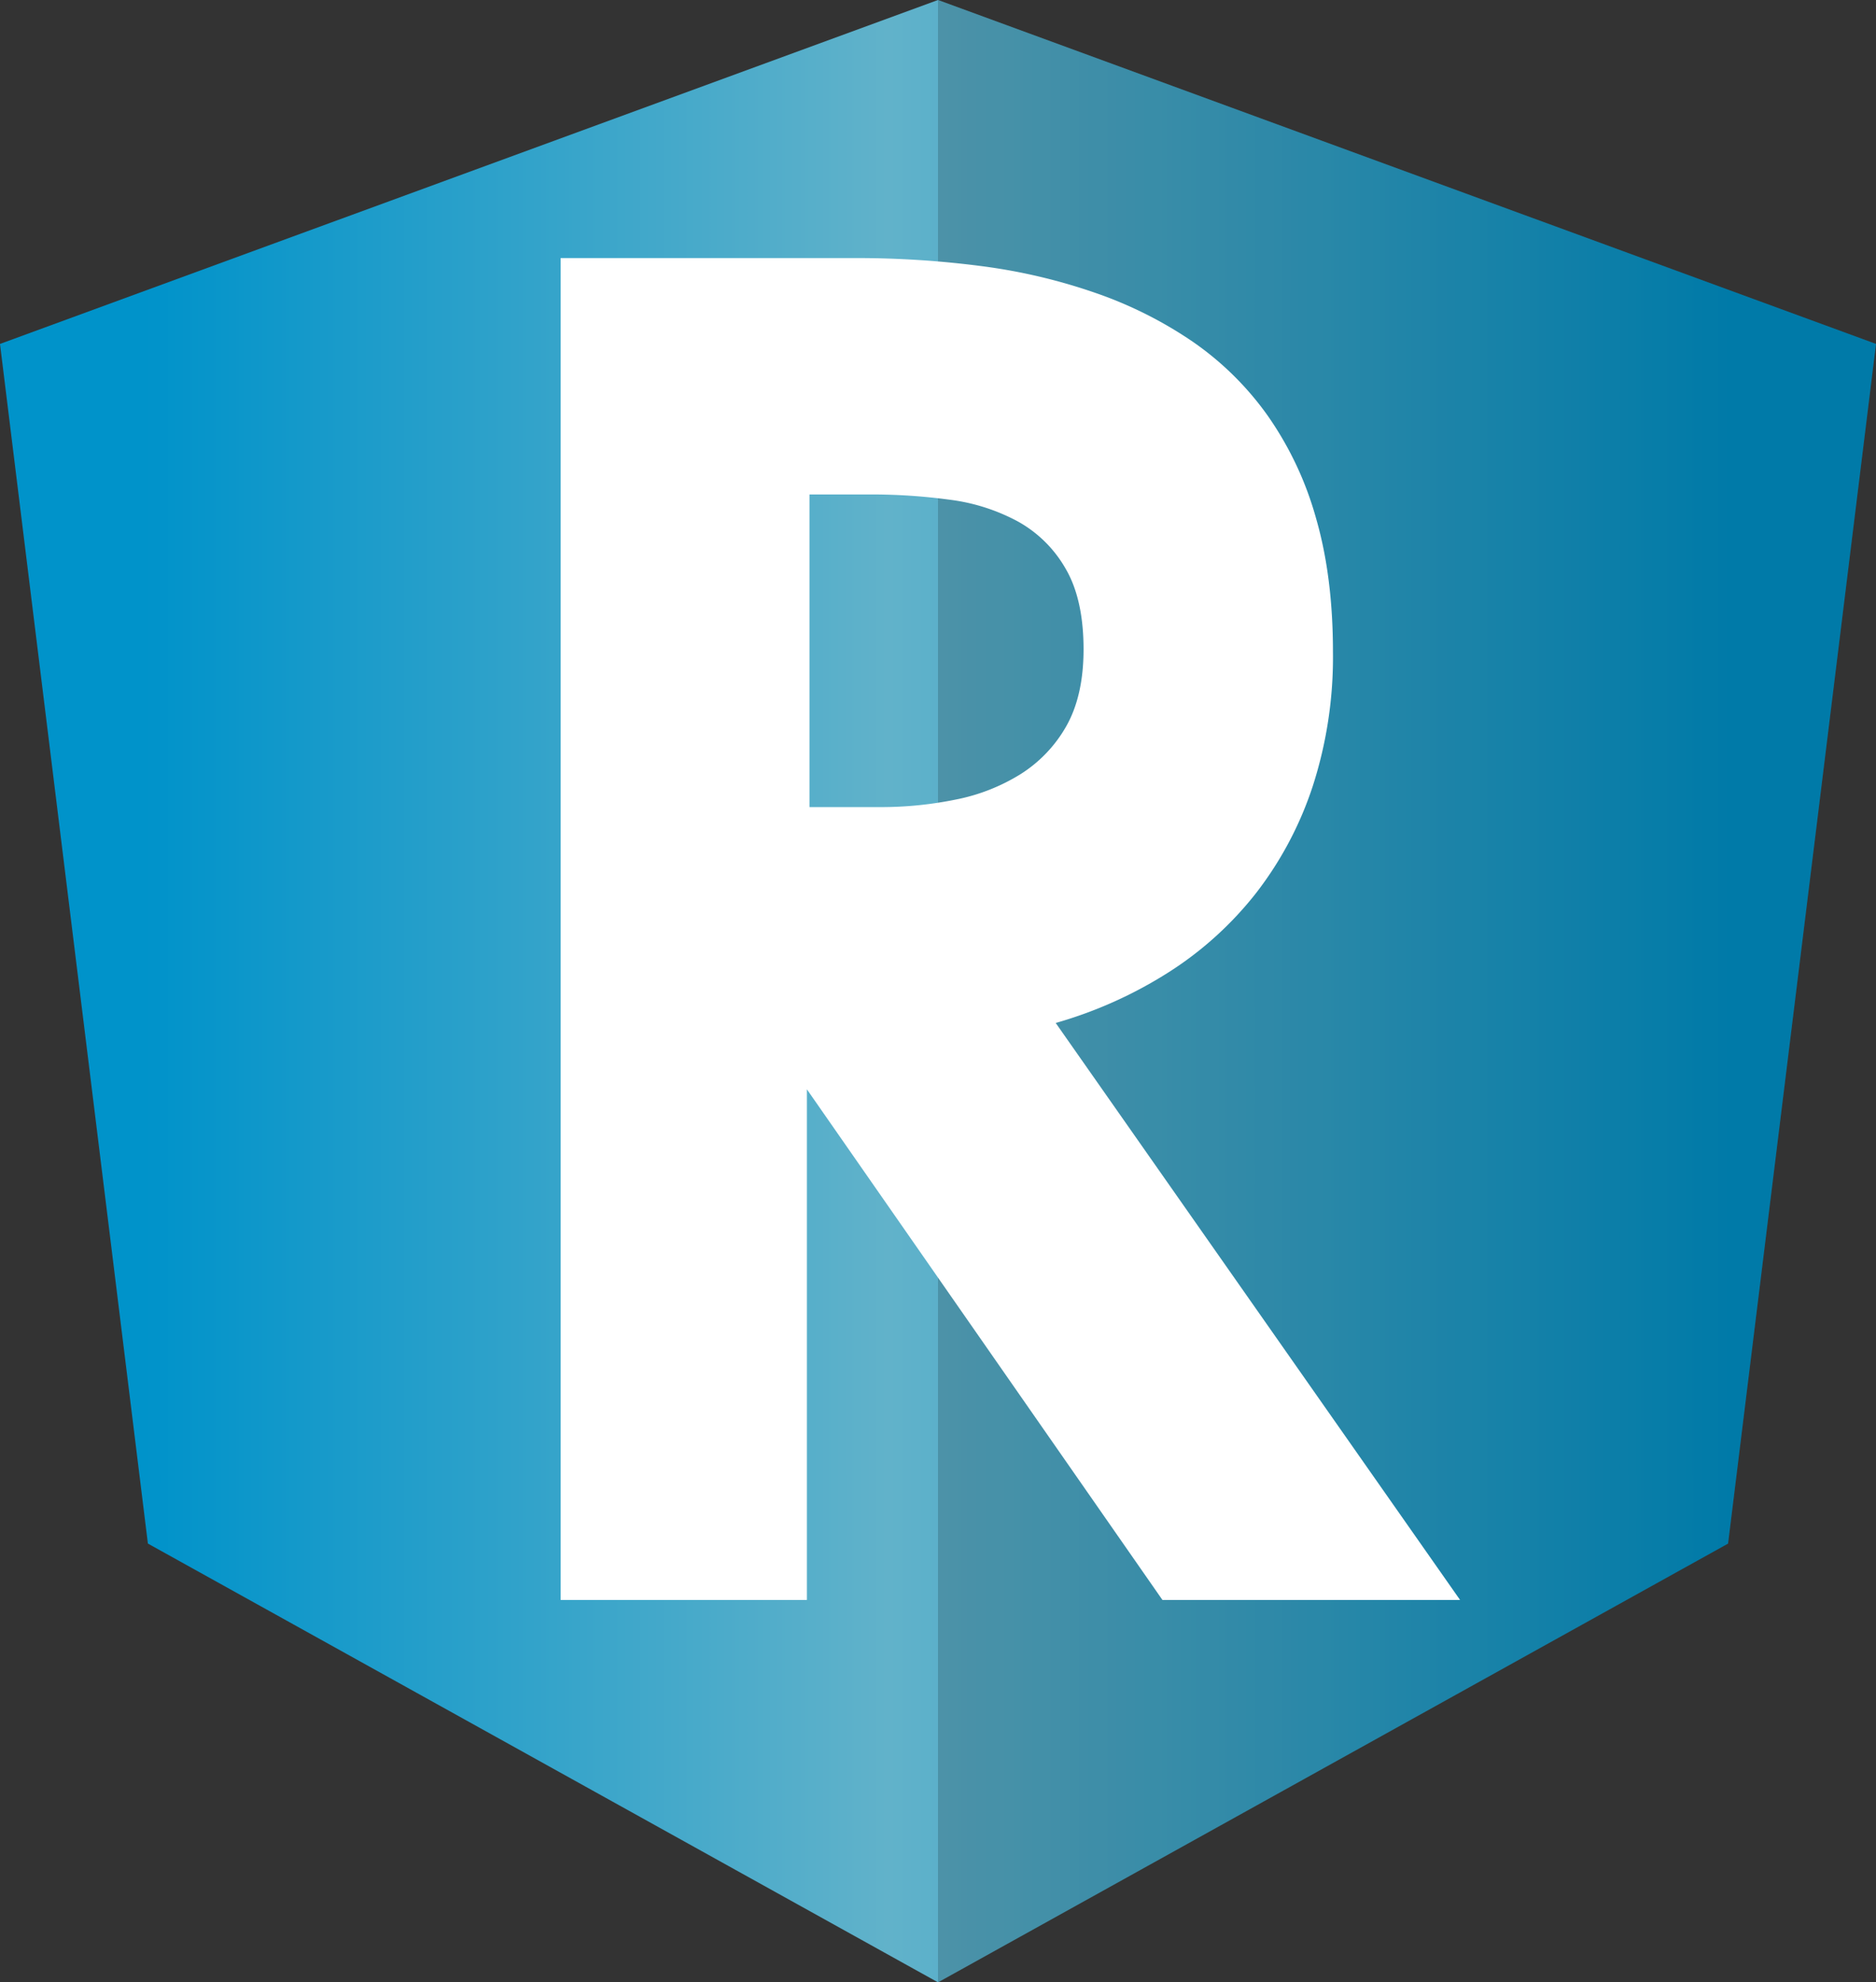 <svg xmlns="http://www.w3.org/2000/svg" xmlns:xlink="http://www.w3.org/1999/xlink" viewBox="0 0 489 516.67"><rect x="0" y="0" width="489" height="516.67" fill="#333333" stroke="none"/><defs><style>.cls-1{fill:url(#linear-gradient);}.cls-2{opacity:0.17;}.cls-3{fill:#fff;}</style><linearGradient id="linear-gradient" x1="36.61" y1="258.33" x2="451.19" y2="258.33" gradientUnits="userSpaceOnUse"><stop offset="0" stop-color="#0093ca"/><stop offset="0.01" stop-color="#0193ca"/><stop offset="0.47" stop-color="#61b2ca"/><stop offset="0.71" stop-color="#38a5ca"/><stop offset="1" stop-color="#0093ca"/></linearGradient></defs><title>R f</title><g id="Layer_2" data-name="Layer 2"><g id="Layer_3" data-name="Layer 3"><polygon class="cls-1" points="0 89.64 244.5 0 489 89.64 450.44 402.31 244.5 516.67 38.55 402.31 0 89.64"/><polygon class="cls-2" points="489 89.64 244.5 0 244.5 516.67 450.44 402.31 489 89.64"/><path class="cls-3" d="M303,417,210.33,283.92V417H146.14V67.26h76.8a251.61,251.61,0,0,1,32.9,2.1,148.31,148.31,0,0,1,29.75,7A106.43,106.43,0,0,1,310.81,89a79,79,0,0,1,19.56,19.24A87.32,87.32,0,0,1,343,134.93q4.45,15.28,4.45,35a109.5,109.5,0,0,1-5.25,34.92,92.65,92.65,0,0,1-14.71,27.81,91.06,91.06,0,0,1-22.8,20.7,111.85,111.85,0,0,1-29.51,13.26L380.58,417ZM282.44,169.29q0-13.1-4.69-21.1A32.45,32.45,0,0,0,265.3,135.9a50.77,50.77,0,0,0-17.78-5.66,152.55,152.55,0,0,0-20.7-1.37H211v81.49h18.59a97.12,97.12,0,0,0,19.4-1.94,50.31,50.31,0,0,0,17-6.63,35.38,35.38,0,0,0,12-12.61Q282.43,181.25,282.44,169.29Z"/></g></g></svg>